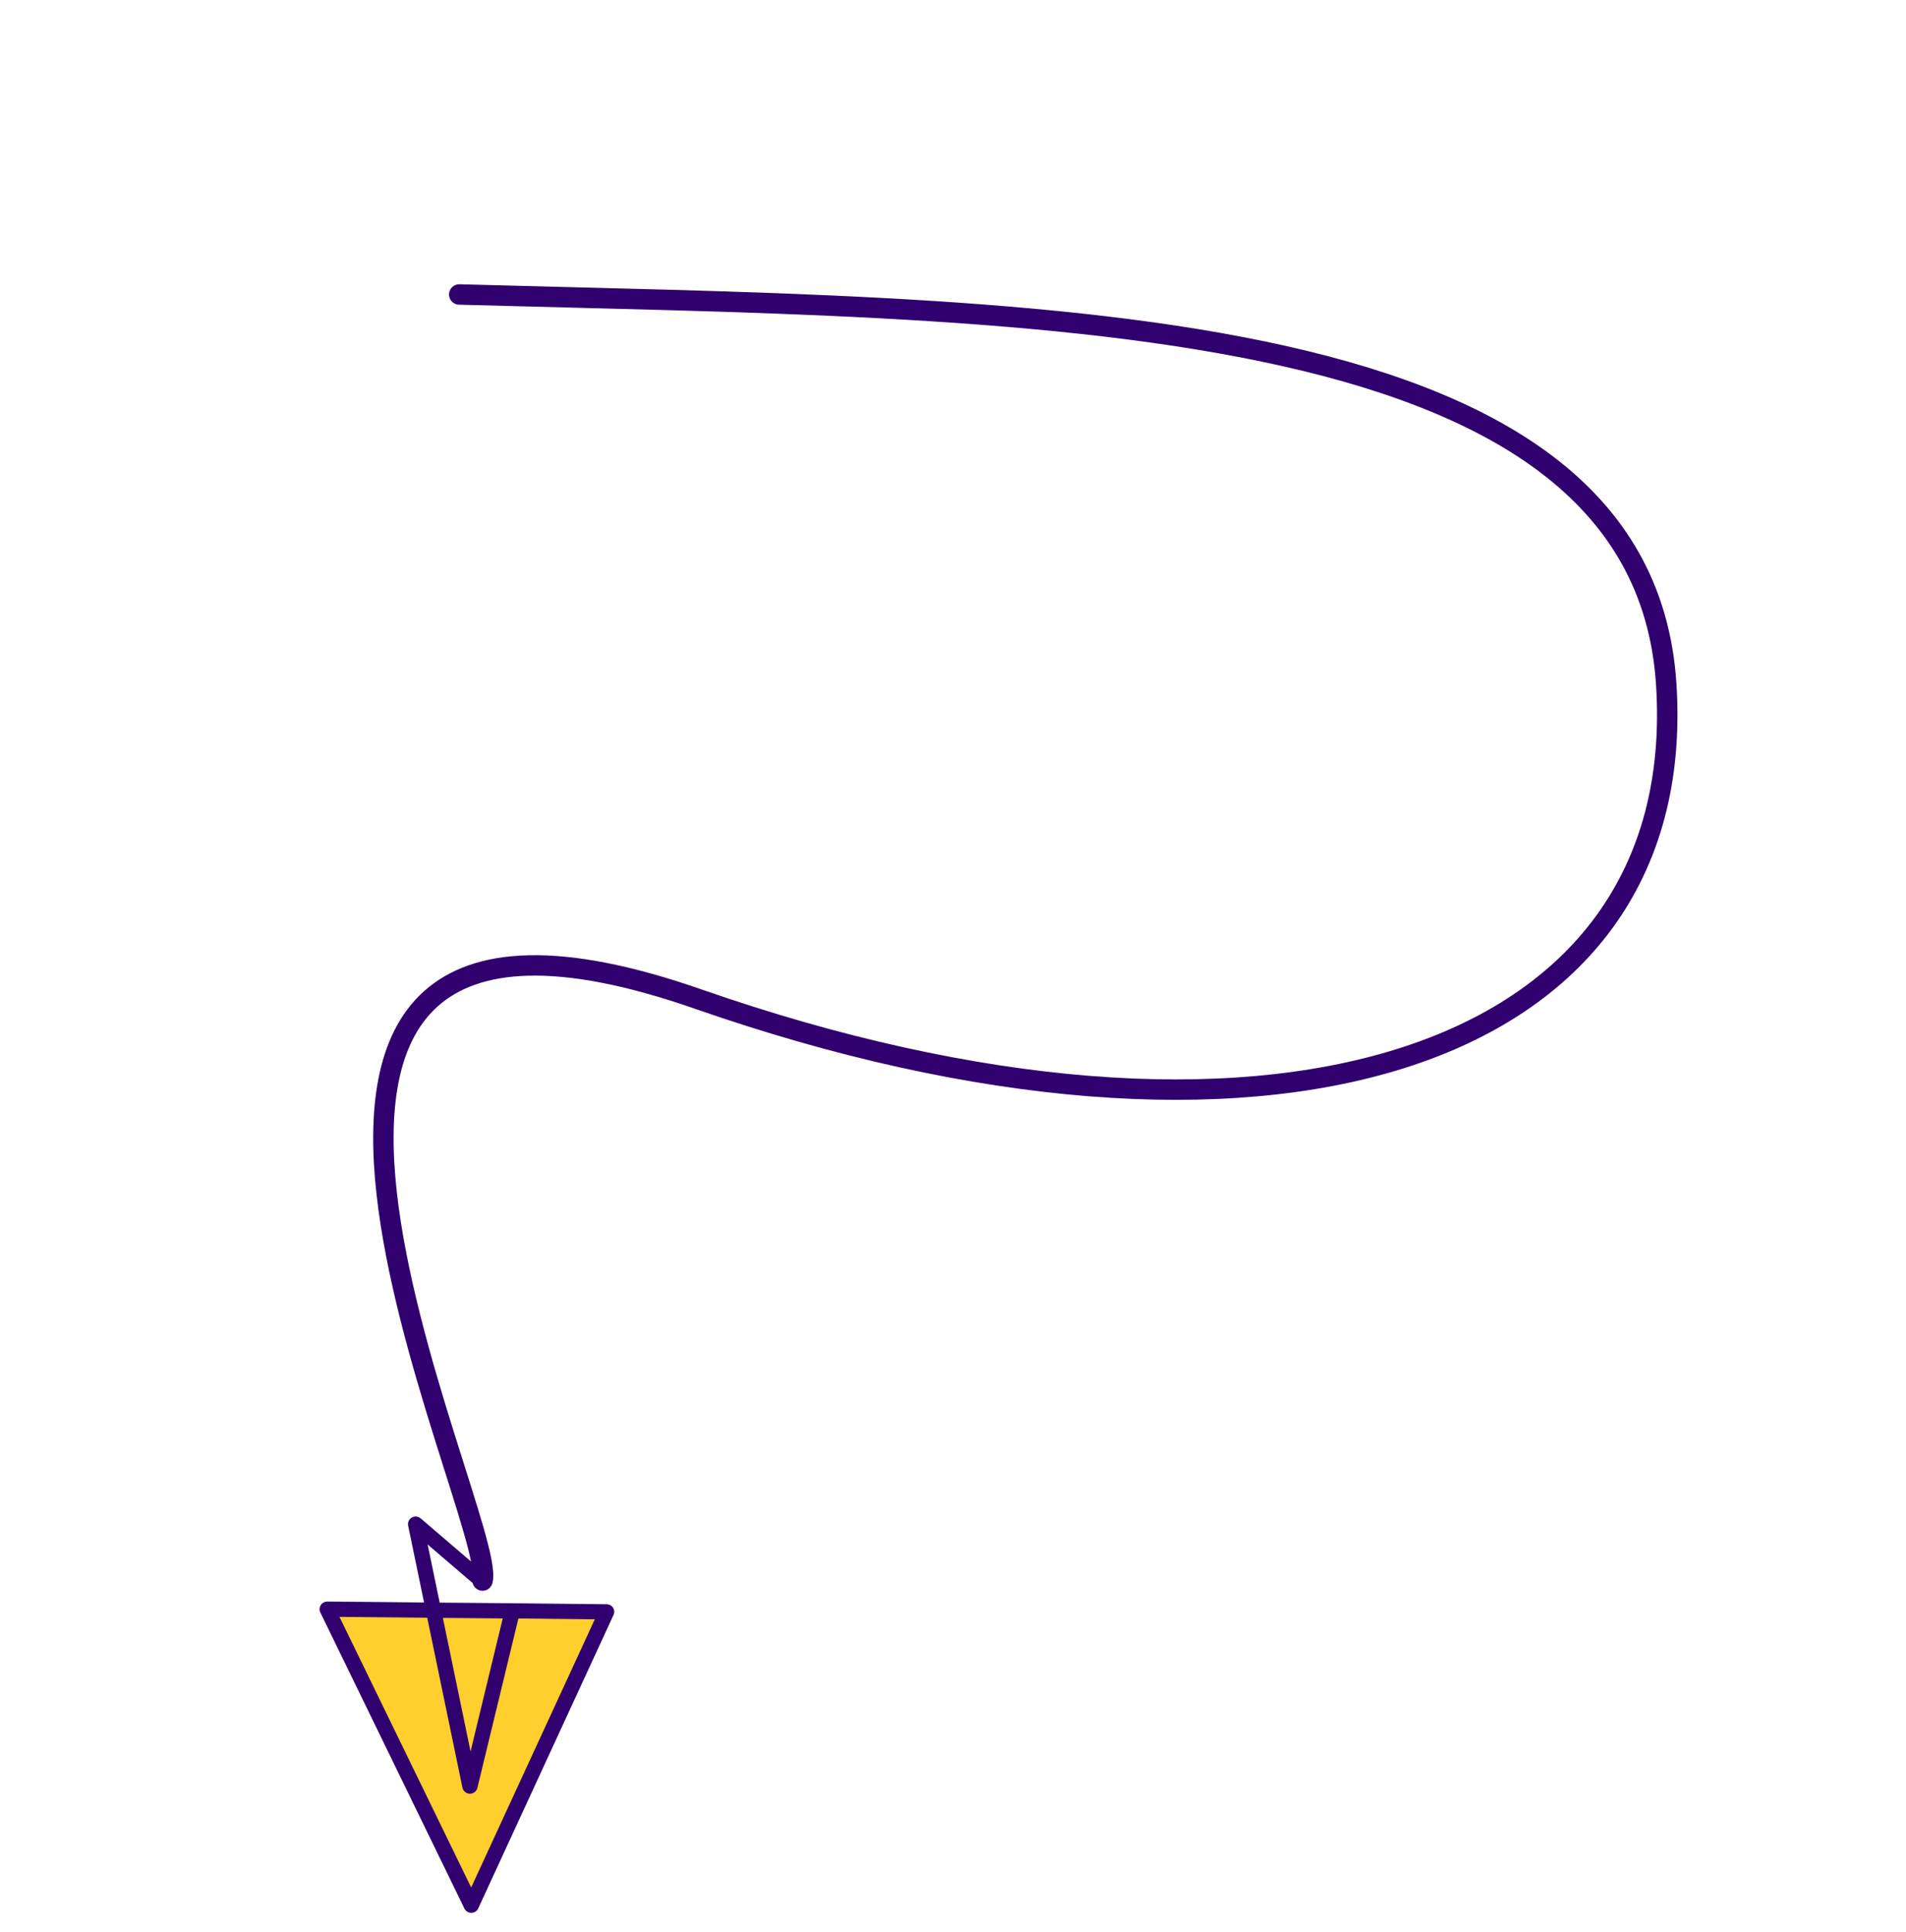 <svg width="224" height="227" viewBox="0 0 224 227" fill="none" xmlns="http://www.w3.org/2000/svg">
<path d="M56.708 185.669C58.626 178.393 16.305 94.429 82.06 117.366C147.815 140.302 198.741 125.325 195.82 80.351C192.898 35.377 119.774 36.43 53.971 34.593" stroke="#31006F" stroke-width="2.4" stroke-linecap="round"/>
<path fill-rule="evenodd" clip-rule="evenodd" d="M69.719 188.688L39.831 189.299C39.661 189.303 39.496 189.35 39.349 189.436C39.203 189.521 39.081 189.643 38.995 189.789C38.908 189.935 38.86 190.1 38.855 190.27C38.85 190.439 38.888 190.607 38.966 190.758L54.762 221.476C54.847 221.642 54.978 221.78 55.139 221.875C55.299 221.97 55.483 222.017 55.67 222.012C55.856 222.007 56.037 221.948 56.192 221.844C56.347 221.74 56.469 221.594 56.544 221.424L70.636 190.092C70.705 189.939 70.735 189.772 70.723 189.605C70.71 189.438 70.656 189.277 70.564 189.137C70.473 188.997 70.347 188.882 70.199 188.804C70.052 188.725 69.886 188.685 69.719 188.688Z" fill="#FFCF2D"/>
<path fill-rule="evenodd" clip-rule="evenodd" d="M56.204 224.183L72.103 189.713C72.166 189.579 72.194 189.431 72.184 189.283C72.175 189.135 72.129 188.992 72.049 188.867C71.97 188.742 71.861 188.638 71.731 188.566C71.602 188.494 71.456 188.456 71.308 188.455L59.792 188.333L60.921 190.128L69.904 190.224L55.375 221.729L39.895 189.937L50.209 190.036L54.354 210.025C54.401 210.22 54.512 210.394 54.67 210.519C54.827 210.644 55.022 210.713 55.224 210.714C55.425 210.715 55.62 210.649 55.78 210.526C55.939 210.403 56.052 210.23 56.102 210.035L60.922 190.128L59.793 188.333L51.674 188.265L50.257 181.434L56.054 186.398C56.235 186.55 56.47 186.626 56.706 186.607C56.942 186.588 57.162 186.477 57.316 186.297C57.394 186.209 57.453 186.107 57.49 185.995C57.528 185.884 57.543 185.767 57.535 185.65C57.526 185.533 57.495 185.419 57.443 185.314C57.39 185.209 57.317 185.116 57.229 185.039L49.433 178.363C49.29 178.241 49.113 178.167 48.926 178.151C48.739 178.135 48.552 178.178 48.39 178.273C48.229 178.369 48.101 178.513 48.025 178.685C47.95 178.856 47.929 179.047 47.968 179.231L49.837 188.247L38.471 188.138C38.318 188.136 38.167 188.174 38.033 188.246C37.898 188.319 37.785 188.425 37.702 188.553C37.62 188.682 37.572 188.83 37.562 188.982C37.553 189.135 37.582 189.287 37.648 189.425L54.585 224.214C54.662 224.365 54.779 224.491 54.924 224.578C55.069 224.665 55.236 224.709 55.405 224.706C55.574 224.703 55.738 224.652 55.88 224.559C56.021 224.467 56.134 224.336 56.204 224.183ZM59.083 190.121L55.301 205.752L52.047 190.058L59.083 190.121Z" fill="#31006F"/>
</svg>
